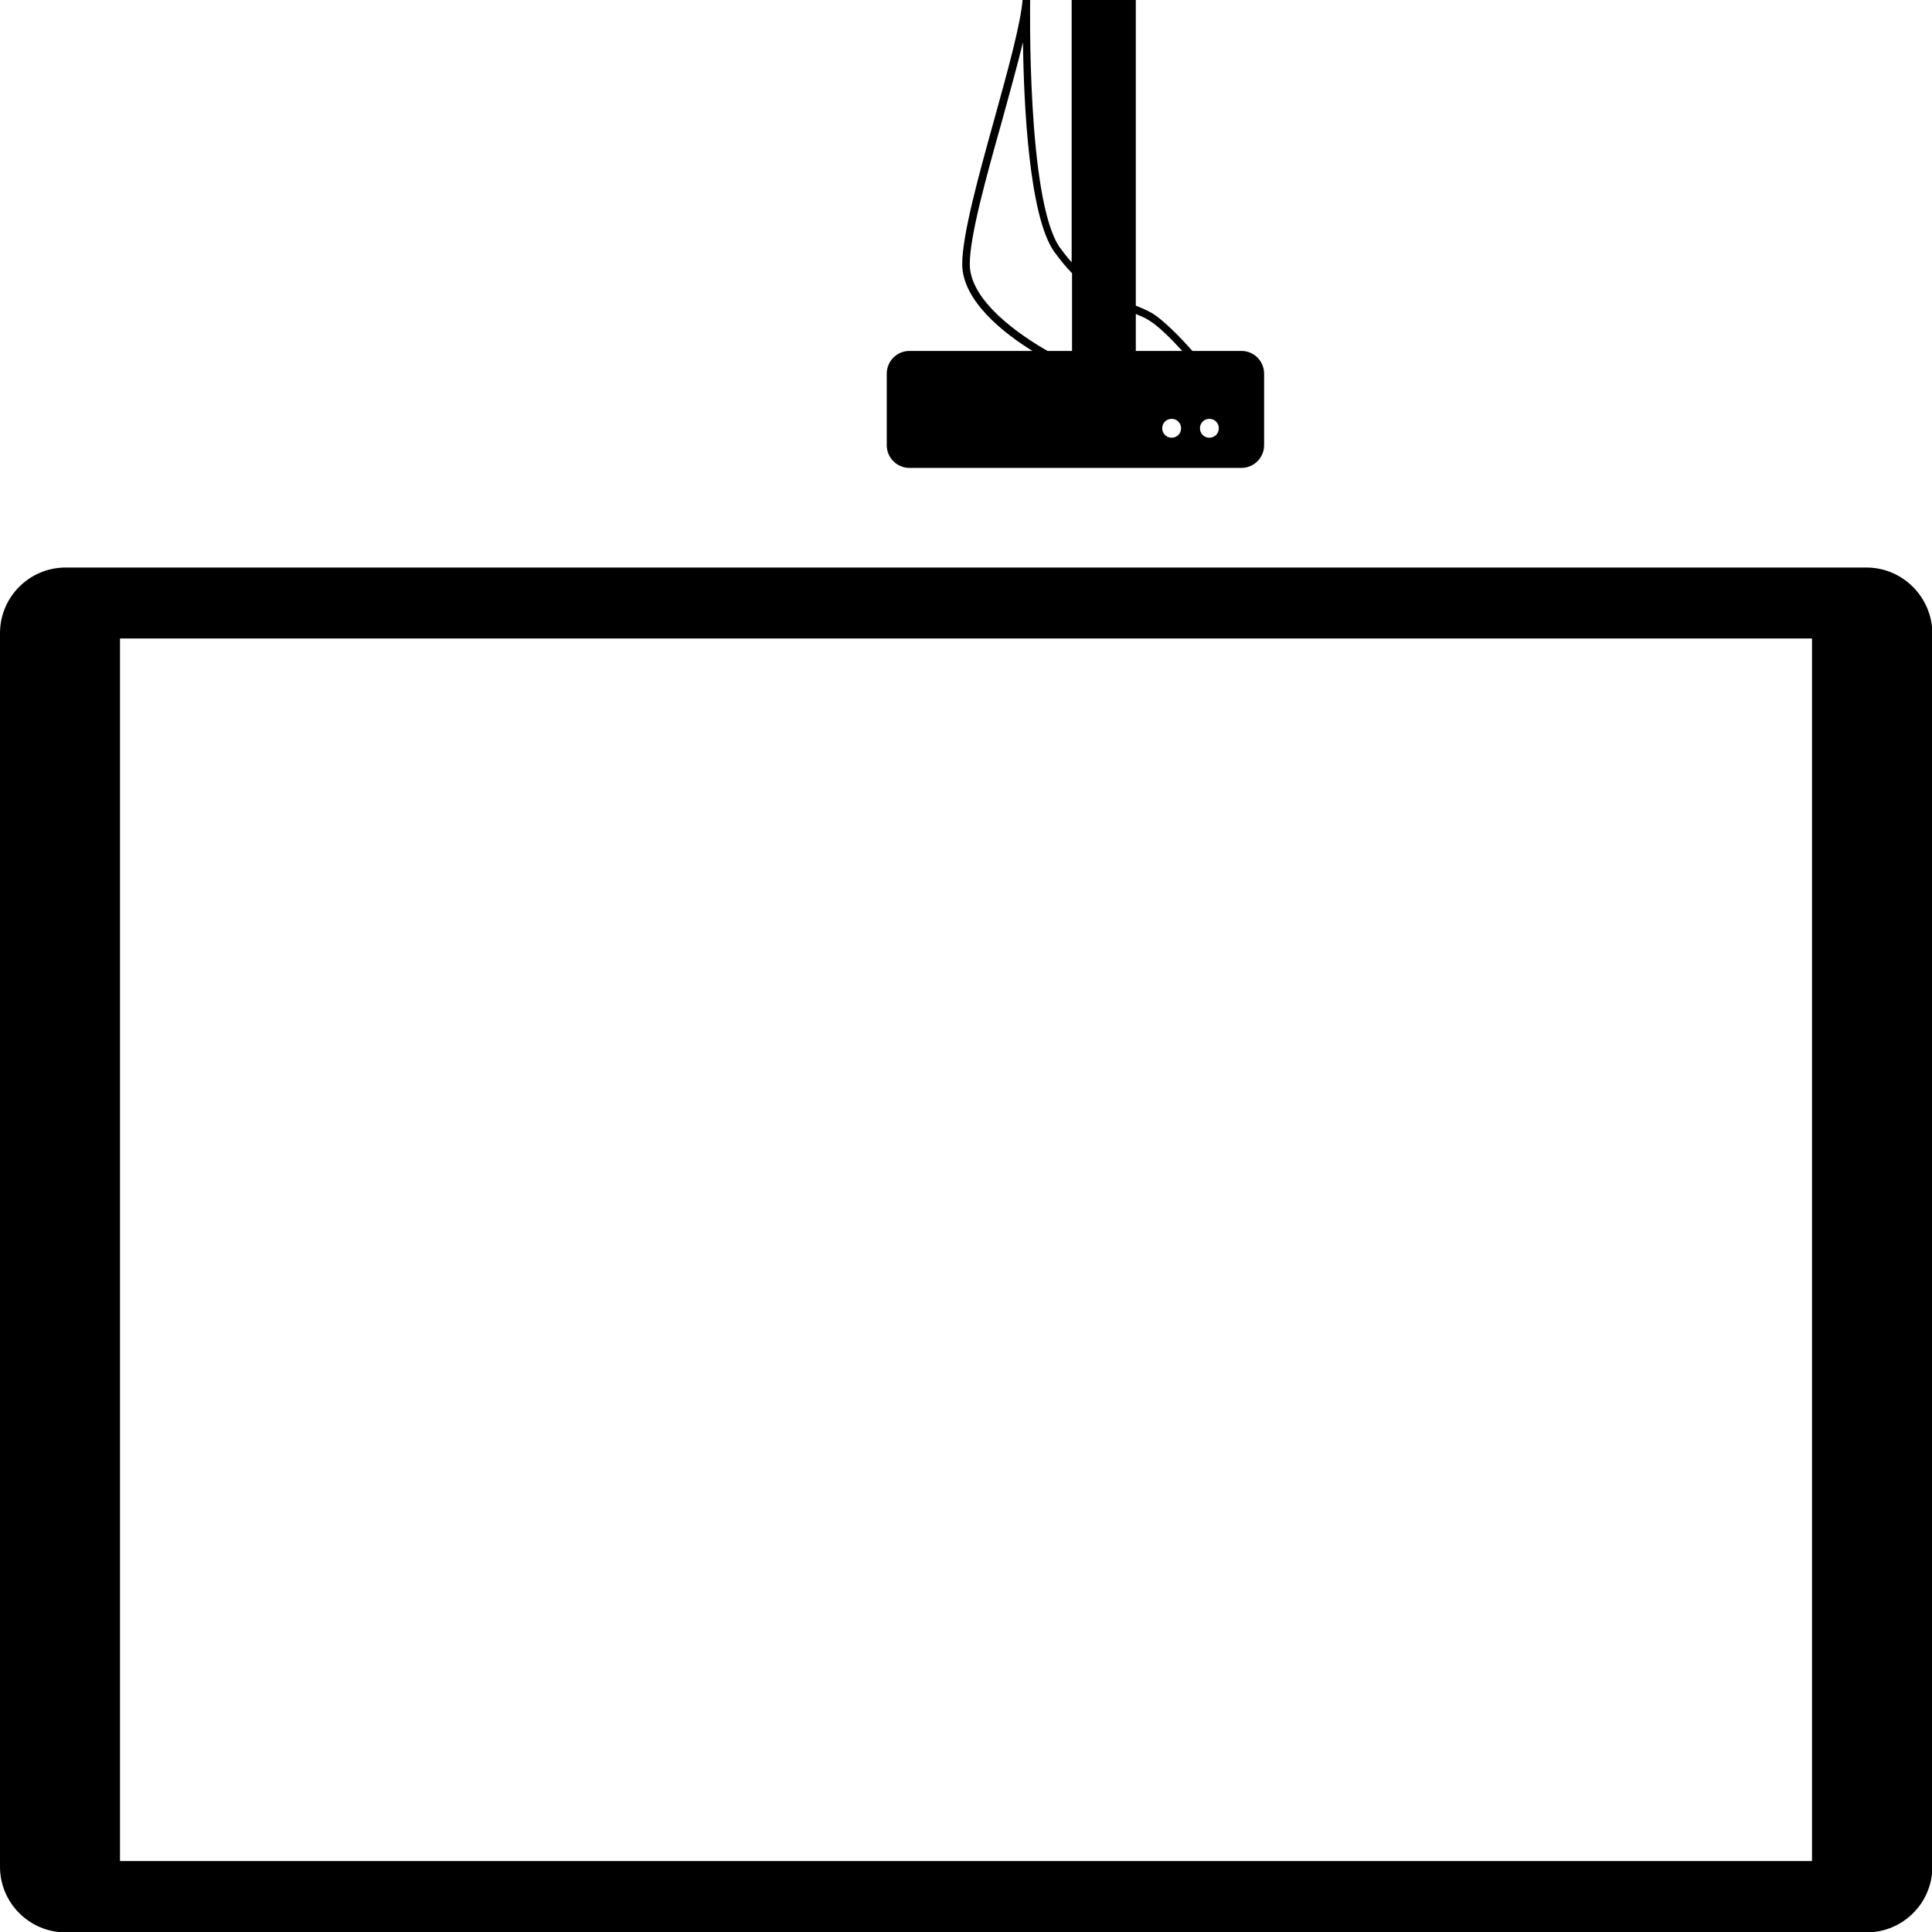 <svg version="1.1" xmlns="http://www.w3.org/2000/svg" x="0" y="0" viewBox="0 0 512 512" xml:space="preserve"><path d="M494.6 150.4H17.4c-9.6 0-17.4 7.8-17.4 17.4v326.9c0 9.6 7.8 17.4 17.4 17.4h477.3c9.6 0 17.4-7.8 17.4-17.4V167.8c-.1-9.6-7.9-17.4-17.5-17.4zm-14.4 342.8H31.8v-324h448.4v324zM241 124h88c3.3 0 6-2.7 6-6V99c0-3.3-2.7-6-6-6h-13c-3.1-3.5-7.5-8-10.5-9.9-1.2-.7-2.7-1.4-4.5-2.1V0h-17v69.5c-1.1-1.2-2.1-2.5-3.2-4C272.1 52.8 273 .5 273 0h-1l-1-.1c-.5 6.4-3.9 18.7-7.5 31.7-4.2 15.1-8.5 30.7-8.5 38.4 0 9.7 11 18.3 18.6 23H241c-3.3 0-6 2.7-6 6v19c0 3.3 2.7 6 6 6zm79.5-13c1.4 0 2.5 1.1 2.5 2.5s-1.1 2.5-2.5 2.5-2.5-1.1-2.5-2.5 1.1-2.5 2.5-2.5zm-10 5c-1.4 0-2.5-1.1-2.5-2.5s1.1-2.5 2.5-2.5 2.5 1.1 2.5 2.5-1.1 2.5-2.5 2.5zM301 83.2c1.4.6 2.6 1.1 3.5 1.7 2.5 1.5 6 5 8.8 8.1H301v-9.8zM257 70c0-7.4 4.3-22.9 8.5-37.8 2.1-7.6 4.1-14.9 5.6-21 .2 16.4 1.6 45.9 8.2 55.4 1.6 2.2 3.2 4.2 4.8 5.8V93h-6.5c-7-4-20.6-13.1-20.6-23z"/></svg>
